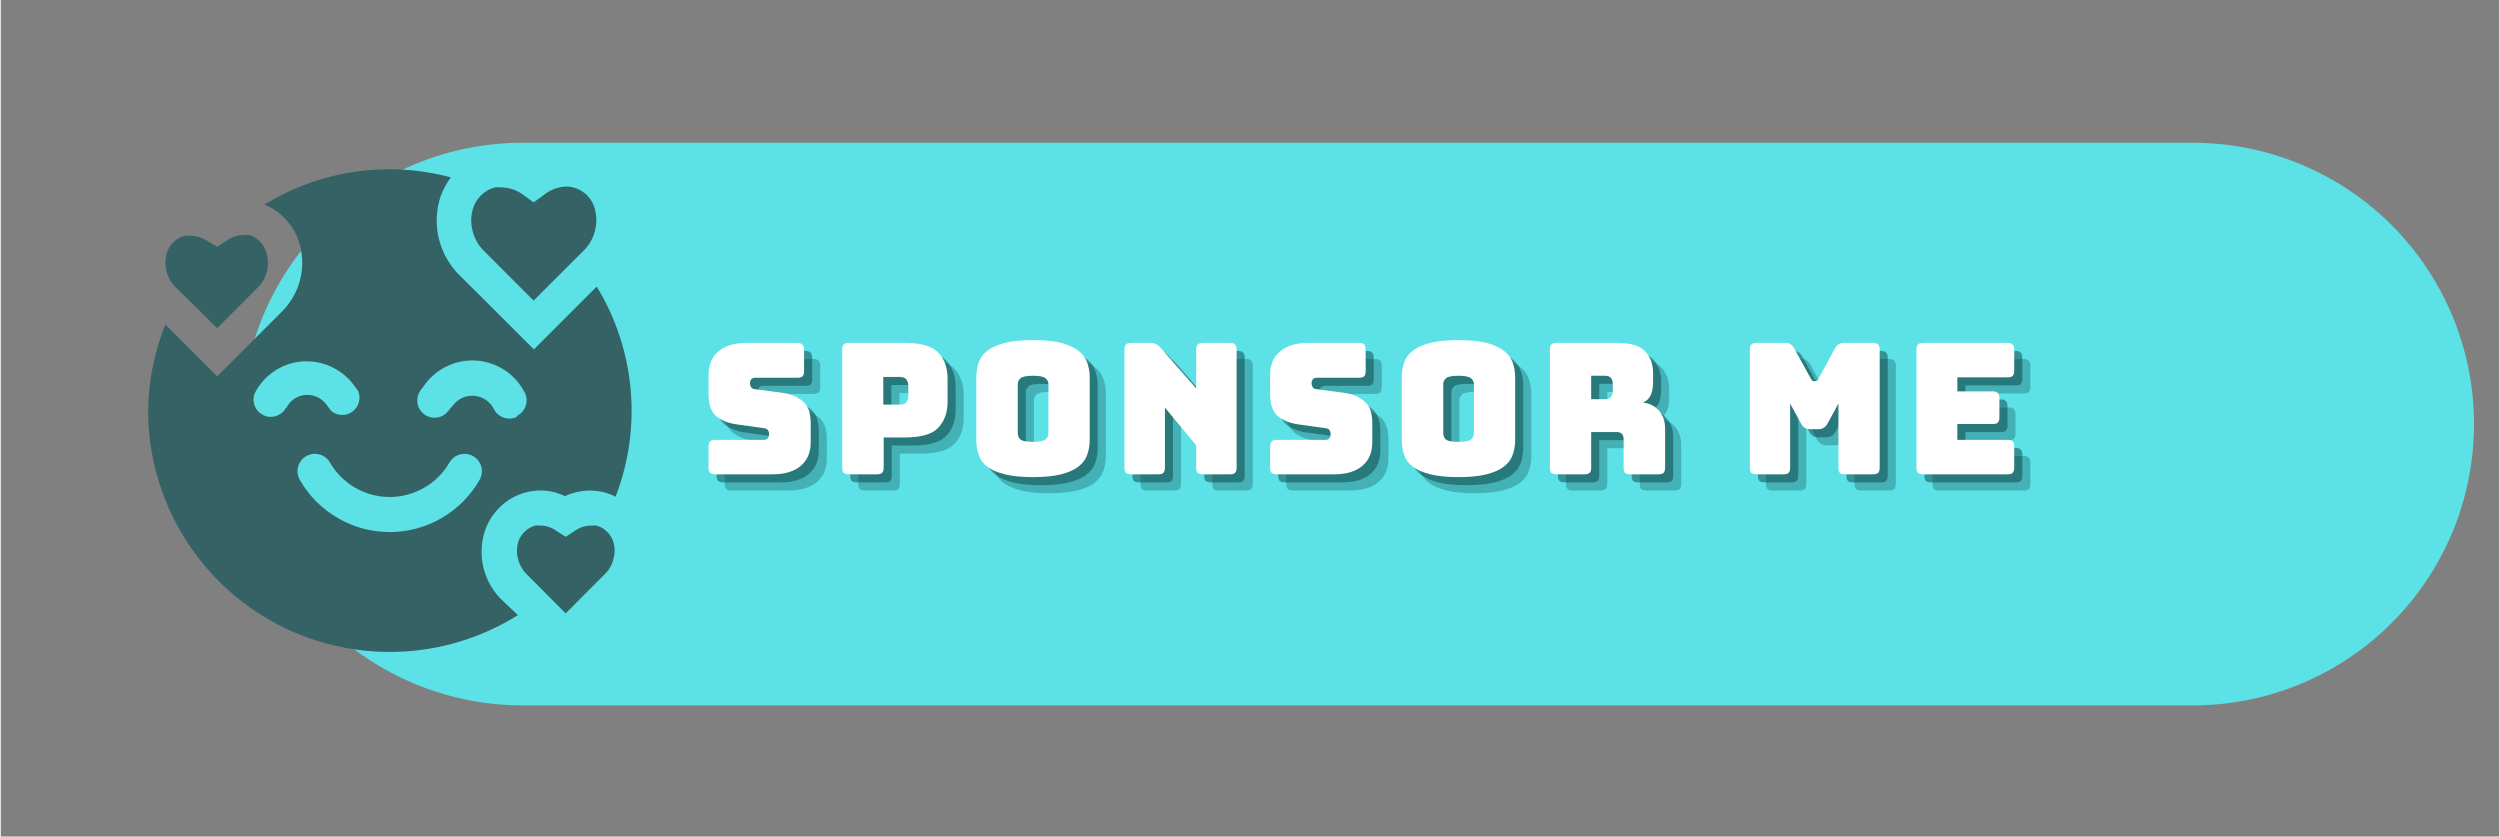 <svg xmlns="http://www.w3.org/2000/svg" xmlns:xlink="http://www.w3.org/1999/xlink" width="260" zoomAndPan="magnify" viewBox="0 0 194.88 65.25" height="87" preserveAspectRatio="xMidYMid meet" version="1.0"><rect x="0" y="0" width="194.88" height="65.25" fill="#808080" stroke="none"/><defs><g/><clipPath id="ff5bf8a8de"><path d="M 18.773 11.133 L 192.914 11.133 L 192.914 55.023 L 18.773 55.023 Z M 18.773 11.133 " clip-rule="nonzero"/></clipPath><clipPath id="f988dc5814"><path d="M 40.719 11.133 L 170.969 11.133 C 176.789 11.133 182.371 13.441 186.488 17.559 C 190.602 21.676 192.914 27.258 192.914 33.078 C 192.914 38.898 190.602 44.48 186.488 48.594 C 182.371 52.711 176.789 55.023 170.969 55.023 L 40.719 55.023 C 34.898 55.023 29.316 52.711 25.199 48.594 C 21.086 44.48 18.773 38.898 18.773 33.078 C 18.773 27.258 21.086 21.676 25.199 17.559 C 29.316 13.441 34.898 11.133 40.719 11.133 Z M 40.719 11.133 " clip-rule="nonzero"/></clipPath><clipPath id="7f5684fac7"><path d="M 11.09 13 L 50 13 L 50 51 L 11.09 51 Z M 11.09 13 " clip-rule="nonzero"/></clipPath></defs><g clip-path="url(#ff5bf8a8de)"><g clip-path="url(#f988dc5814)"><path fill="#5ce1e6" d="M 18.773 11.133 L 192.914 11.133 L 192.914 55.023 L 18.773 55.023 Z M 18.773 11.133 " fill-opacity="1" fill-rule="nonzero"/></g></g><g fill="#0d4244" fill-opacity="0.302"><g transform="translate(55.745, 38.254)"><g><path d="M 5.734 0 L 1.234 0 C 1.055 0 0.926 -0.035 0.844 -0.109 C 0.758 -0.191 0.719 -0.328 0.719 -0.516 L 0.719 -2.172 C 0.719 -2.359 0.758 -2.488 0.844 -2.562 C 0.926 -2.645 1.055 -2.688 1.234 -2.688 L 5.062 -2.688 C 5.188 -2.688 5.281 -2.727 5.344 -2.812 C 5.406 -2.895 5.438 -2.992 5.438 -3.109 C 5.438 -3.266 5.406 -3.379 5.344 -3.453 C 5.281 -3.535 5.188 -3.582 5.062 -3.594 L 2.938 -3.891 C 2.27 -3.984 1.734 -4.195 1.328 -4.531 C 0.922 -4.875 0.719 -5.445 0.719 -6.25 L 0.719 -7.75 C 0.719 -8.551 0.977 -9.164 1.5 -9.594 C 2.031 -10.031 2.754 -10.25 3.672 -10.25 L 7.656 -10.25 C 7.832 -10.25 7.961 -10.207 8.047 -10.125 C 8.129 -10.039 8.172 -9.91 8.172 -9.734 L 8.172 -8.047 C 8.172 -7.859 8.129 -7.723 8.047 -7.641 C 7.961 -7.566 7.832 -7.531 7.656 -7.531 L 4.344 -7.531 C 4.219 -7.531 4.117 -7.488 4.047 -7.406 C 3.984 -7.32 3.953 -7.223 3.953 -7.109 C 3.953 -6.984 3.984 -6.875 4.047 -6.781 C 4.117 -6.695 4.219 -6.648 4.344 -6.641 L 6.469 -6.359 C 7.125 -6.266 7.656 -6.047 8.062 -5.703 C 8.477 -5.367 8.688 -4.801 8.688 -4 L 8.688 -2.5 C 8.688 -1.695 8.422 -1.078 7.891 -0.641 C 7.367 -0.211 6.648 0 5.734 0 Z M 5.734 0 "/></g></g></g><g fill="#0d4244" fill-opacity="0.302"><g transform="translate(65.906, 38.254)"><g><path d="M 3.703 0 L 1.5 0 C 1.312 0 1.176 -0.035 1.094 -0.109 C 1.02 -0.191 0.984 -0.328 0.984 -0.516 L 0.984 -9.734 C 0.984 -9.91 1.02 -10.039 1.094 -10.125 C 1.176 -10.207 1.312 -10.25 1.5 -10.25 L 5.844 -10.25 C 7.133 -10.25 8.016 -9.992 8.484 -9.484 C 8.961 -8.973 9.203 -8.301 9.203 -7.469 L 9.203 -5.656 C 9.203 -4.82 8.961 -4.148 8.484 -3.641 C 8.016 -3.129 7.133 -2.875 5.844 -2.875 L 4.219 -2.875 L 4.219 -0.516 C 4.219 -0.328 4.176 -0.191 4.094 -0.109 C 4.008 -0.035 3.879 0 3.703 0 Z M 4.188 -7.594 L 4.188 -5.438 L 5.469 -5.438 C 5.738 -5.438 5.914 -5.504 6 -5.641 C 6.094 -5.785 6.141 -5.953 6.141 -6.141 L 6.141 -6.891 C 6.141 -7.066 6.094 -7.227 6 -7.375 C 5.914 -7.52 5.738 -7.594 5.469 -7.594 Z M 4.188 -7.594 "/></g></g></g><g fill="#0d4244" fill-opacity="0.302"><g transform="translate(76.522, 38.254)"><g><path d="M 9.672 -2.688 C 9.672 -2.25 9.602 -1.852 9.469 -1.5 C 9.344 -1.145 9.113 -0.844 8.781 -0.594 C 8.457 -0.344 8.008 -0.145 7.438 0 C 6.863 0.145 6.133 0.219 5.25 0.219 C 4.363 0.219 3.629 0.145 3.047 0 C 2.473 -0.145 2.02 -0.344 1.688 -0.594 C 1.363 -0.844 1.141 -1.145 1.016 -1.5 C 0.891 -1.852 0.828 -2.25 0.828 -2.688 L 0.828 -7.547 C 0.828 -7.984 0.891 -8.379 1.016 -8.734 C 1.141 -9.086 1.363 -9.391 1.688 -9.641 C 2.02 -9.898 2.473 -10.102 3.047 -10.25 C 3.629 -10.395 4.363 -10.469 5.25 -10.469 C 6.133 -10.469 6.863 -10.395 7.438 -10.25 C 8.008 -10.102 8.457 -9.898 8.781 -9.641 C 9.113 -9.391 9.344 -9.086 9.469 -8.734 C 9.602 -8.379 9.672 -7.984 9.672 -7.547 Z M 4.062 -3.203 C 4.062 -3.016 4.129 -2.852 4.266 -2.719 C 4.41 -2.594 4.738 -2.531 5.25 -2.531 C 5.758 -2.531 6.086 -2.594 6.234 -2.719 C 6.379 -2.852 6.453 -3.016 6.453 -3.203 L 6.453 -7.031 C 6.453 -7.207 6.379 -7.359 6.234 -7.484 C 6.086 -7.617 5.758 -7.688 5.25 -7.688 C 4.738 -7.688 4.41 -7.617 4.266 -7.484 C 4.129 -7.359 4.062 -7.207 4.062 -7.031 Z M 4.062 -3.203 "/></g></g></g><g fill="#0d4244" fill-opacity="0.302"><g transform="translate(87.921, 38.254)"><g><path d="M 3.625 0 L 1.5 0 C 1.312 0 1.176 -0.035 1.094 -0.109 C 1.02 -0.191 0.984 -0.328 0.984 -0.516 L 0.984 -9.734 C 0.984 -9.91 1.02 -10.039 1.094 -10.125 C 1.176 -10.207 1.312 -10.25 1.5 -10.25 L 2.969 -10.25 C 3.156 -10.25 3.312 -10.219 3.438 -10.156 C 3.562 -10.102 3.688 -10.004 3.812 -9.859 L 6.578 -6.703 L 6.578 -9.734 C 6.578 -9.91 6.613 -10.039 6.688 -10.125 C 6.77 -10.207 6.906 -10.25 7.094 -10.25 L 9.219 -10.25 C 9.406 -10.25 9.535 -10.207 9.609 -10.125 C 9.691 -10.039 9.734 -9.91 9.734 -9.734 L 9.734 -0.516 C 9.734 -0.328 9.691 -0.191 9.609 -0.109 C 9.535 -0.035 9.406 0 9.219 0 L 7.094 0 C 6.906 0 6.77 -0.035 6.688 -0.109 C 6.613 -0.191 6.578 -0.328 6.578 -0.516 L 6.578 -2.266 L 4.141 -5.203 L 4.141 -0.516 C 4.141 -0.328 4.098 -0.191 4.016 -0.109 C 3.941 -0.035 3.812 0 3.625 0 Z M 3.625 0 "/></g></g></g><g fill="#0d4244" fill-opacity="0.302"><g transform="translate(99.548, 38.254)"><g><path d="M 5.734 0 L 1.234 0 C 1.055 0 0.926 -0.035 0.844 -0.109 C 0.758 -0.191 0.719 -0.328 0.719 -0.516 L 0.719 -2.172 C 0.719 -2.359 0.758 -2.488 0.844 -2.562 C 0.926 -2.645 1.055 -2.688 1.234 -2.688 L 5.062 -2.688 C 5.188 -2.688 5.281 -2.727 5.344 -2.812 C 5.406 -2.895 5.438 -2.992 5.438 -3.109 C 5.438 -3.266 5.406 -3.379 5.344 -3.453 C 5.281 -3.535 5.188 -3.582 5.062 -3.594 L 2.938 -3.891 C 2.27 -3.984 1.734 -4.195 1.328 -4.531 C 0.922 -4.875 0.719 -5.445 0.719 -6.25 L 0.719 -7.75 C 0.719 -8.551 0.977 -9.164 1.5 -9.594 C 2.031 -10.031 2.754 -10.25 3.672 -10.25 L 7.656 -10.25 C 7.832 -10.25 7.961 -10.207 8.047 -10.125 C 8.129 -10.039 8.172 -9.91 8.172 -9.734 L 8.172 -8.047 C 8.172 -7.859 8.129 -7.723 8.047 -7.641 C 7.961 -7.566 7.832 -7.531 7.656 -7.531 L 4.344 -7.531 C 4.219 -7.531 4.117 -7.488 4.047 -7.406 C 3.984 -7.32 3.953 -7.223 3.953 -7.109 C 3.953 -6.984 3.984 -6.875 4.047 -6.781 C 4.117 -6.695 4.219 -6.648 4.344 -6.641 L 6.469 -6.359 C 7.125 -6.266 7.656 -6.047 8.062 -5.703 C 8.477 -5.367 8.688 -4.801 8.688 -4 L 8.688 -2.5 C 8.688 -1.695 8.422 -1.078 7.891 -0.641 C 7.367 -0.211 6.648 0 5.734 0 Z M 5.734 0 "/></g></g></g><g fill="#0d4244" fill-opacity="0.302"><g transform="translate(109.709, 38.254)"><g><path d="M 9.672 -2.688 C 9.672 -2.25 9.602 -1.852 9.469 -1.5 C 9.344 -1.145 9.113 -0.844 8.781 -0.594 C 8.457 -0.344 8.008 -0.145 7.438 0 C 6.863 0.145 6.133 0.219 5.25 0.219 C 4.363 0.219 3.629 0.145 3.047 0 C 2.473 -0.145 2.02 -0.344 1.688 -0.594 C 1.363 -0.844 1.141 -1.145 1.016 -1.5 C 0.891 -1.852 0.828 -2.25 0.828 -2.688 L 0.828 -7.547 C 0.828 -7.984 0.891 -8.379 1.016 -8.734 C 1.141 -9.086 1.363 -9.391 1.688 -9.641 C 2.02 -9.898 2.473 -10.102 3.047 -10.25 C 3.629 -10.395 4.363 -10.469 5.25 -10.469 C 6.133 -10.469 6.863 -10.395 7.438 -10.25 C 8.008 -10.102 8.457 -9.898 8.781 -9.641 C 9.113 -9.391 9.344 -9.086 9.469 -8.734 C 9.602 -8.379 9.672 -7.984 9.672 -7.547 Z M 4.062 -3.203 C 4.062 -3.016 4.129 -2.852 4.266 -2.719 C 4.41 -2.594 4.738 -2.531 5.25 -2.531 C 5.758 -2.531 6.086 -2.594 6.234 -2.719 C 6.379 -2.852 6.453 -3.016 6.453 -3.203 L 6.453 -7.031 C 6.453 -7.207 6.379 -7.359 6.234 -7.484 C 6.086 -7.617 5.758 -7.688 5.25 -7.688 C 4.738 -7.688 4.41 -7.617 4.266 -7.484 C 4.129 -7.359 4.062 -7.207 4.062 -7.031 Z M 4.062 -3.203 "/></g></g></g><g fill="#0d4244" fill-opacity="0.302"><g transform="translate(121.108, 38.254)"><g><path d="M 4.203 -7.688 L 4.203 -5.859 L 5.266 -5.859 C 5.516 -5.859 5.68 -5.922 5.766 -6.047 C 5.848 -6.18 5.891 -6.344 5.891 -6.531 L 5.891 -7.016 C 5.891 -7.203 5.848 -7.359 5.766 -7.484 C 5.68 -7.617 5.516 -7.688 5.266 -7.688 Z M 3.688 0 L 1.5 0 C 1.312 0 1.176 -0.035 1.094 -0.109 C 1.02 -0.191 0.984 -0.328 0.984 -0.516 L 0.984 -9.734 C 0.984 -9.91 1.02 -10.039 1.094 -10.125 C 1.176 -10.207 1.312 -10.25 1.5 -10.25 L 6.234 -10.25 C 7.297 -10.25 8.023 -10.023 8.422 -9.578 C 8.828 -9.141 9.031 -8.57 9.031 -7.875 L 9.031 -7.219 C 9.031 -6.82 8.973 -6.484 8.859 -6.203 C 8.742 -5.922 8.535 -5.719 8.234 -5.594 C 8.754 -5.539 9.172 -5.332 9.484 -4.969 C 9.805 -4.602 9.969 -4.125 9.969 -3.531 L 9.969 -0.516 C 9.969 -0.328 9.926 -0.191 9.844 -0.109 C 9.758 -0.035 9.629 0 9.453 0 L 7.25 0 C 7.062 0 6.926 -0.035 6.844 -0.109 C 6.77 -0.191 6.734 -0.328 6.734 -0.516 L 6.734 -2.688 C 6.734 -2.895 6.691 -3.047 6.609 -3.141 C 6.523 -3.242 6.383 -3.297 6.188 -3.297 L 4.203 -3.297 L 4.203 -0.516 C 4.203 -0.328 4.16 -0.191 4.078 -0.109 C 3.992 -0.035 3.863 0 3.688 0 Z M 3.688 0 "/></g></g></g><g fill="#0d4244" fill-opacity="0.302"><g transform="translate(132.592, 38.254)"><g/></g></g><g fill="#0d4244" fill-opacity="0.302"><g transform="translate(136.705, 38.254)"><g><path d="M 3.609 0 L 1.5 0 C 1.312 0 1.176 -0.035 1.094 -0.109 C 1.02 -0.191 0.984 -0.328 0.984 -0.516 L 0.984 -9.734 C 0.984 -9.91 1.02 -10.039 1.094 -10.125 C 1.176 -10.207 1.312 -10.25 1.5 -10.25 L 3.781 -10.25 C 3.938 -10.25 4.062 -10.211 4.156 -10.141 C 4.258 -10.078 4.352 -9.973 4.438 -9.828 L 5.719 -7.5 C 5.77 -7.414 5.812 -7.352 5.844 -7.312 C 5.875 -7.281 5.922 -7.266 5.984 -7.266 L 6.109 -7.266 C 6.16 -7.266 6.203 -7.281 6.234 -7.312 C 6.273 -7.352 6.316 -7.414 6.359 -7.5 L 7.625 -9.828 C 7.707 -9.973 7.801 -10.078 7.906 -10.141 C 8.008 -10.211 8.133 -10.25 8.281 -10.25 L 10.594 -10.25 C 10.77 -10.25 10.898 -10.207 10.984 -10.125 C 11.066 -10.039 11.109 -9.91 11.109 -9.734 L 11.109 -0.516 C 11.109 -0.328 11.066 -0.191 10.984 -0.109 C 10.898 -0.035 10.77 0 10.594 0 L 8.391 0 C 8.211 0 8.082 -0.035 8 -0.109 C 7.926 -0.191 7.891 -0.328 7.891 -0.516 L 7.891 -5.516 L 7.047 -3.969 C 6.961 -3.812 6.859 -3.695 6.734 -3.625 C 6.617 -3.551 6.473 -3.516 6.297 -3.516 L 5.719 -3.516 C 5.539 -3.516 5.391 -3.551 5.266 -3.625 C 5.148 -3.695 5.051 -3.812 4.969 -3.969 L 4.125 -5.516 L 4.125 -0.516 C 4.125 -0.328 4.082 -0.191 4 -0.109 C 3.926 -0.035 3.797 0 3.609 0 Z M 3.609 0 "/></g></g></g><g fill="#0d4244" fill-opacity="0.302"><g transform="translate(149.698, 38.254)"><g><path d="M 8.094 0 L 1.5 0 C 1.312 0 1.176 -0.035 1.094 -0.109 C 1.02 -0.191 0.984 -0.328 0.984 -0.516 L 0.984 -9.734 C 0.984 -9.91 1.02 -10.039 1.094 -10.125 C 1.176 -10.207 1.312 -10.25 1.5 -10.25 L 8.094 -10.25 C 8.281 -10.25 8.41 -10.207 8.484 -10.125 C 8.566 -10.039 8.609 -9.91 8.609 -9.734 L 8.609 -8.078 C 8.609 -7.891 8.566 -7.754 8.484 -7.672 C 8.41 -7.598 8.281 -7.562 8.094 -7.562 L 4.172 -7.562 L 4.172 -6.469 L 6.953 -6.469 C 7.129 -6.469 7.254 -6.426 7.328 -6.344 C 7.41 -6.258 7.453 -6.129 7.453 -5.953 L 7.453 -4.422 C 7.453 -4.242 7.41 -4.113 7.328 -4.031 C 7.254 -3.957 7.129 -3.922 6.953 -3.922 L 4.172 -3.922 L 4.172 -2.688 L 8.094 -2.688 C 8.281 -2.688 8.41 -2.645 8.484 -2.562 C 8.566 -2.488 8.609 -2.359 8.609 -2.172 L 8.609 -0.516 C 8.609 -0.328 8.566 -0.191 8.484 -0.109 C 8.41 -0.035 8.281 0 8.094 0 Z M 8.094 0 "/></g></g></g><g fill="#0d4244" fill-opacity="0.502"><g transform="translate(55.116, 37.625)"><g><path d="M 5.734 0 L 1.234 0 C 1.055 0 0.926 -0.035 0.844 -0.109 C 0.758 -0.191 0.719 -0.328 0.719 -0.516 L 0.719 -2.172 C 0.719 -2.359 0.758 -2.488 0.844 -2.562 C 0.926 -2.645 1.055 -2.688 1.234 -2.688 L 5.062 -2.688 C 5.188 -2.688 5.281 -2.727 5.344 -2.812 C 5.406 -2.895 5.438 -2.992 5.438 -3.109 C 5.438 -3.266 5.406 -3.379 5.344 -3.453 C 5.281 -3.535 5.188 -3.582 5.062 -3.594 L 2.938 -3.891 C 2.27 -3.984 1.734 -4.195 1.328 -4.531 C 0.922 -4.875 0.719 -5.445 0.719 -6.25 L 0.719 -7.75 C 0.719 -8.551 0.977 -9.164 1.5 -9.594 C 2.031 -10.031 2.754 -10.25 3.672 -10.25 L 7.656 -10.25 C 7.832 -10.25 7.961 -10.207 8.047 -10.125 C 8.129 -10.039 8.172 -9.91 8.172 -9.734 L 8.172 -8.047 C 8.172 -7.859 8.129 -7.723 8.047 -7.641 C 7.961 -7.566 7.832 -7.531 7.656 -7.531 L 4.344 -7.531 C 4.219 -7.531 4.117 -7.488 4.047 -7.406 C 3.984 -7.32 3.953 -7.223 3.953 -7.109 C 3.953 -6.984 3.984 -6.875 4.047 -6.781 C 4.117 -6.695 4.219 -6.648 4.344 -6.641 L 6.469 -6.359 C 7.125 -6.266 7.656 -6.047 8.062 -5.703 C 8.477 -5.367 8.688 -4.801 8.688 -4 L 8.688 -2.5 C 8.688 -1.695 8.422 -1.078 7.891 -0.641 C 7.367 -0.211 6.648 0 5.734 0 Z M 5.734 0 "/></g></g></g><g fill="#0d4244" fill-opacity="0.502"><g transform="translate(65.277, 37.625)"><g><path d="M 3.703 0 L 1.5 0 C 1.312 0 1.176 -0.035 1.094 -0.109 C 1.02 -0.191 0.984 -0.328 0.984 -0.516 L 0.984 -9.734 C 0.984 -9.91 1.02 -10.039 1.094 -10.125 C 1.176 -10.207 1.312 -10.25 1.5 -10.25 L 5.844 -10.25 C 7.133 -10.25 8.016 -9.992 8.484 -9.484 C 8.961 -8.973 9.203 -8.301 9.203 -7.469 L 9.203 -5.656 C 9.203 -4.82 8.961 -4.148 8.484 -3.641 C 8.016 -3.129 7.133 -2.875 5.844 -2.875 L 4.219 -2.875 L 4.219 -0.516 C 4.219 -0.328 4.176 -0.191 4.094 -0.109 C 4.008 -0.035 3.879 0 3.703 0 Z M 4.188 -7.594 L 4.188 -5.438 L 5.469 -5.438 C 5.738 -5.438 5.914 -5.504 6 -5.641 C 6.094 -5.785 6.141 -5.953 6.141 -6.141 L 6.141 -6.891 C 6.141 -7.066 6.094 -7.227 6 -7.375 C 5.914 -7.52 5.738 -7.594 5.469 -7.594 Z M 4.188 -7.594 "/></g></g></g><g fill="#0d4244" fill-opacity="0.502"><g transform="translate(75.893, 37.625)"><g><path d="M 9.672 -2.688 C 9.672 -2.25 9.602 -1.852 9.469 -1.5 C 9.344 -1.145 9.113 -0.844 8.781 -0.594 C 8.457 -0.344 8.008 -0.145 7.438 0 C 6.863 0.145 6.133 0.219 5.25 0.219 C 4.363 0.219 3.629 0.145 3.047 0 C 2.473 -0.145 2.02 -0.344 1.688 -0.594 C 1.363 -0.844 1.141 -1.145 1.016 -1.5 C 0.891 -1.852 0.828 -2.25 0.828 -2.688 L 0.828 -7.547 C 0.828 -7.984 0.891 -8.379 1.016 -8.734 C 1.141 -9.086 1.363 -9.391 1.688 -9.641 C 2.02 -9.898 2.473 -10.102 3.047 -10.25 C 3.629 -10.395 4.363 -10.469 5.25 -10.469 C 6.133 -10.469 6.863 -10.395 7.438 -10.25 C 8.008 -10.102 8.457 -9.898 8.781 -9.641 C 9.113 -9.391 9.344 -9.086 9.469 -8.734 C 9.602 -8.379 9.672 -7.984 9.672 -7.547 Z M 4.062 -3.203 C 4.062 -3.016 4.129 -2.852 4.266 -2.719 C 4.41 -2.594 4.738 -2.531 5.25 -2.531 C 5.758 -2.531 6.086 -2.594 6.234 -2.719 C 6.379 -2.852 6.453 -3.016 6.453 -3.203 L 6.453 -7.031 C 6.453 -7.207 6.379 -7.359 6.234 -7.484 C 6.086 -7.617 5.758 -7.688 5.25 -7.688 C 4.738 -7.688 4.41 -7.617 4.266 -7.484 C 4.129 -7.359 4.062 -7.207 4.062 -7.031 Z M 4.062 -3.203 "/></g></g></g><g fill="#0d4244" fill-opacity="0.502"><g transform="translate(87.292, 37.625)"><g><path d="M 3.625 0 L 1.5 0 C 1.312 0 1.176 -0.035 1.094 -0.109 C 1.02 -0.191 0.984 -0.328 0.984 -0.516 L 0.984 -9.734 C 0.984 -9.91 1.02 -10.039 1.094 -10.125 C 1.176 -10.207 1.312 -10.25 1.5 -10.25 L 2.969 -10.25 C 3.156 -10.25 3.312 -10.219 3.438 -10.156 C 3.562 -10.102 3.688 -10.004 3.812 -9.859 L 6.578 -6.703 L 6.578 -9.734 C 6.578 -9.91 6.613 -10.039 6.688 -10.125 C 6.77 -10.207 6.906 -10.25 7.094 -10.25 L 9.219 -10.25 C 9.406 -10.25 9.535 -10.207 9.609 -10.125 C 9.691 -10.039 9.734 -9.91 9.734 -9.734 L 9.734 -0.516 C 9.734 -0.328 9.691 -0.191 9.609 -0.109 C 9.535 -0.035 9.406 0 9.219 0 L 7.094 0 C 6.906 0 6.77 -0.035 6.688 -0.109 C 6.613 -0.191 6.578 -0.328 6.578 -0.516 L 6.578 -2.266 L 4.141 -5.203 L 4.141 -0.516 C 4.141 -0.328 4.098 -0.191 4.016 -0.109 C 3.941 -0.035 3.812 0 3.625 0 Z M 3.625 0 "/></g></g></g><g fill="#0d4244" fill-opacity="0.502"><g transform="translate(98.919, 37.625)"><g><path d="M 5.734 0 L 1.234 0 C 1.055 0 0.926 -0.035 0.844 -0.109 C 0.758 -0.191 0.719 -0.328 0.719 -0.516 L 0.719 -2.172 C 0.719 -2.359 0.758 -2.488 0.844 -2.562 C 0.926 -2.645 1.055 -2.688 1.234 -2.688 L 5.062 -2.688 C 5.188 -2.688 5.281 -2.727 5.344 -2.812 C 5.406 -2.895 5.438 -2.992 5.438 -3.109 C 5.438 -3.266 5.406 -3.379 5.344 -3.453 C 5.281 -3.535 5.188 -3.582 5.062 -3.594 L 2.938 -3.891 C 2.27 -3.984 1.734 -4.195 1.328 -4.531 C 0.922 -4.875 0.719 -5.445 0.719 -6.25 L 0.719 -7.75 C 0.719 -8.551 0.977 -9.164 1.5 -9.594 C 2.031 -10.031 2.754 -10.25 3.672 -10.25 L 7.656 -10.25 C 7.832 -10.25 7.961 -10.207 8.047 -10.125 C 8.129 -10.039 8.172 -9.91 8.172 -9.734 L 8.172 -8.047 C 8.172 -7.859 8.129 -7.723 8.047 -7.641 C 7.961 -7.566 7.832 -7.531 7.656 -7.531 L 4.344 -7.531 C 4.219 -7.531 4.117 -7.488 4.047 -7.406 C 3.984 -7.32 3.953 -7.223 3.953 -7.109 C 3.953 -6.984 3.984 -6.875 4.047 -6.781 C 4.117 -6.695 4.219 -6.648 4.344 -6.641 L 6.469 -6.359 C 7.125 -6.266 7.656 -6.047 8.062 -5.703 C 8.477 -5.367 8.688 -4.801 8.688 -4 L 8.688 -2.5 C 8.688 -1.695 8.422 -1.078 7.891 -0.641 C 7.367 -0.211 6.648 0 5.734 0 Z M 5.734 0 "/></g></g></g><g fill="#0d4244" fill-opacity="0.502"><g transform="translate(109.08, 37.625)"><g><path d="M 9.672 -2.688 C 9.672 -2.25 9.602 -1.852 9.469 -1.5 C 9.344 -1.145 9.113 -0.844 8.781 -0.594 C 8.457 -0.344 8.008 -0.145 7.438 0 C 6.863 0.145 6.133 0.219 5.25 0.219 C 4.363 0.219 3.629 0.145 3.047 0 C 2.473 -0.145 2.02 -0.344 1.688 -0.594 C 1.363 -0.844 1.141 -1.145 1.016 -1.5 C 0.891 -1.852 0.828 -2.25 0.828 -2.688 L 0.828 -7.547 C 0.828 -7.984 0.891 -8.379 1.016 -8.734 C 1.141 -9.086 1.363 -9.391 1.688 -9.641 C 2.02 -9.898 2.473 -10.102 3.047 -10.25 C 3.629 -10.395 4.363 -10.469 5.25 -10.469 C 6.133 -10.469 6.863 -10.395 7.438 -10.25 C 8.008 -10.102 8.457 -9.898 8.781 -9.641 C 9.113 -9.391 9.344 -9.086 9.469 -8.734 C 9.602 -8.379 9.672 -7.984 9.672 -7.547 Z M 4.062 -3.203 C 4.062 -3.016 4.129 -2.852 4.266 -2.719 C 4.41 -2.594 4.738 -2.531 5.25 -2.531 C 5.758 -2.531 6.086 -2.594 6.234 -2.719 C 6.379 -2.852 6.453 -3.016 6.453 -3.203 L 6.453 -7.031 C 6.453 -7.207 6.379 -7.359 6.234 -7.484 C 6.086 -7.617 5.758 -7.688 5.25 -7.688 C 4.738 -7.688 4.41 -7.617 4.266 -7.484 C 4.129 -7.359 4.062 -7.207 4.062 -7.031 Z M 4.062 -3.203 "/></g></g></g><g fill="#0d4244" fill-opacity="0.502"><g transform="translate(120.479, 37.625)"><g><path d="M 4.203 -7.688 L 4.203 -5.859 L 5.266 -5.859 C 5.516 -5.859 5.68 -5.922 5.766 -6.047 C 5.848 -6.18 5.891 -6.344 5.891 -6.531 L 5.891 -7.016 C 5.891 -7.203 5.848 -7.359 5.766 -7.484 C 5.68 -7.617 5.516 -7.688 5.266 -7.688 Z M 3.688 0 L 1.5 0 C 1.312 0 1.176 -0.035 1.094 -0.109 C 1.02 -0.191 0.984 -0.328 0.984 -0.516 L 0.984 -9.734 C 0.984 -9.91 1.02 -10.039 1.094 -10.125 C 1.176 -10.207 1.312 -10.25 1.5 -10.25 L 6.234 -10.25 C 7.297 -10.25 8.023 -10.023 8.422 -9.578 C 8.828 -9.141 9.031 -8.57 9.031 -7.875 L 9.031 -7.219 C 9.031 -6.82 8.973 -6.484 8.859 -6.203 C 8.742 -5.922 8.535 -5.719 8.234 -5.594 C 8.754 -5.539 9.172 -5.332 9.484 -4.969 C 9.805 -4.602 9.969 -4.125 9.969 -3.531 L 9.969 -0.516 C 9.969 -0.328 9.926 -0.191 9.844 -0.109 C 9.758 -0.035 9.629 0 9.453 0 L 7.25 0 C 7.062 0 6.926 -0.035 6.844 -0.109 C 6.77 -0.191 6.734 -0.328 6.734 -0.516 L 6.734 -2.688 C 6.734 -2.895 6.691 -3.047 6.609 -3.141 C 6.523 -3.242 6.383 -3.297 6.188 -3.297 L 4.203 -3.297 L 4.203 -0.516 C 4.203 -0.328 4.16 -0.191 4.078 -0.109 C 3.992 -0.035 3.863 0 3.688 0 Z M 3.688 0 "/></g></g></g><g fill="#0d4244" fill-opacity="0.502"><g transform="translate(131.963, 37.625)"><g/></g></g><g fill="#0d4244" fill-opacity="0.502"><g transform="translate(136.076, 37.625)"><g><path d="M 3.609 0 L 1.5 0 C 1.312 0 1.176 -0.035 1.094 -0.109 C 1.02 -0.191 0.984 -0.328 0.984 -0.516 L 0.984 -9.734 C 0.984 -9.91 1.02 -10.039 1.094 -10.125 C 1.176 -10.207 1.312 -10.25 1.5 -10.25 L 3.781 -10.25 C 3.938 -10.25 4.062 -10.211 4.156 -10.141 C 4.258 -10.078 4.352 -9.973 4.438 -9.828 L 5.719 -7.5 C 5.77 -7.414 5.812 -7.352 5.844 -7.312 C 5.875 -7.281 5.922 -7.266 5.984 -7.266 L 6.109 -7.266 C 6.16 -7.266 6.203 -7.281 6.234 -7.312 C 6.273 -7.352 6.316 -7.414 6.359 -7.5 L 7.625 -9.828 C 7.707 -9.973 7.801 -10.078 7.906 -10.141 C 8.008 -10.211 8.133 -10.25 8.281 -10.25 L 10.594 -10.25 C 10.77 -10.25 10.898 -10.207 10.984 -10.125 C 11.066 -10.039 11.109 -9.91 11.109 -9.734 L 11.109 -0.516 C 11.109 -0.328 11.066 -0.191 10.984 -0.109 C 10.898 -0.035 10.77 0 10.594 0 L 8.391 0 C 8.211 0 8.082 -0.035 8 -0.109 C 7.926 -0.191 7.891 -0.328 7.891 -0.516 L 7.891 -5.516 L 7.047 -3.969 C 6.961 -3.812 6.859 -3.695 6.734 -3.625 C 6.617 -3.551 6.473 -3.516 6.297 -3.516 L 5.719 -3.516 C 5.539 -3.516 5.391 -3.551 5.266 -3.625 C 5.148 -3.695 5.051 -3.812 4.969 -3.969 L 4.125 -5.516 L 4.125 -0.516 C 4.125 -0.328 4.082 -0.191 4 -0.109 C 3.926 -0.035 3.797 0 3.609 0 Z M 3.609 0 "/></g></g></g><g fill="#0d4244" fill-opacity="0.502"><g transform="translate(149.069, 37.625)"><g><path d="M 8.094 0 L 1.5 0 C 1.312 0 1.176 -0.035 1.094 -0.109 C 1.02 -0.191 0.984 -0.328 0.984 -0.516 L 0.984 -9.734 C 0.984 -9.91 1.02 -10.039 1.094 -10.125 C 1.176 -10.207 1.312 -10.25 1.5 -10.25 L 8.094 -10.25 C 8.281 -10.25 8.41 -10.207 8.484 -10.125 C 8.566 -10.039 8.609 -9.91 8.609 -9.734 L 8.609 -8.078 C 8.609 -7.891 8.566 -7.754 8.484 -7.672 C 8.41 -7.598 8.281 -7.562 8.094 -7.562 L 4.172 -7.562 L 4.172 -6.469 L 6.953 -6.469 C 7.129 -6.469 7.254 -6.426 7.328 -6.344 C 7.41 -6.258 7.453 -6.129 7.453 -5.953 L 7.453 -4.422 C 7.453 -4.242 7.41 -4.113 7.328 -4.031 C 7.254 -3.957 7.129 -3.922 6.953 -3.922 L 4.172 -3.922 L 4.172 -2.688 L 8.094 -2.688 C 8.281 -2.688 8.41 -2.645 8.484 -2.562 C 8.566 -2.488 8.609 -2.359 8.609 -2.172 L 8.609 -0.516 C 8.609 -0.328 8.566 -0.191 8.484 -0.109 C 8.41 -0.035 8.281 0 8.094 0 Z M 8.094 0 "/></g></g></g><g fill="#ffffff" fill-opacity="1"><g transform="translate(54.487, 36.996)"><g><path d="M 5.734 0 L 1.234 0 C 1.055 0 0.926 -0.035 0.844 -0.109 C 0.758 -0.191 0.719 -0.328 0.719 -0.516 L 0.719 -2.172 C 0.719 -2.359 0.758 -2.488 0.844 -2.562 C 0.926 -2.645 1.055 -2.688 1.234 -2.688 L 5.062 -2.688 C 5.188 -2.688 5.281 -2.727 5.344 -2.812 C 5.406 -2.895 5.438 -2.992 5.438 -3.109 C 5.438 -3.266 5.406 -3.379 5.344 -3.453 C 5.281 -3.535 5.188 -3.582 5.062 -3.594 L 2.938 -3.891 C 2.27 -3.984 1.734 -4.195 1.328 -4.531 C 0.922 -4.875 0.719 -5.445 0.719 -6.25 L 0.719 -7.75 C 0.719 -8.551 0.977 -9.164 1.5 -9.594 C 2.031 -10.031 2.754 -10.25 3.672 -10.25 L 7.656 -10.25 C 7.832 -10.25 7.961 -10.207 8.047 -10.125 C 8.129 -10.039 8.172 -9.91 8.172 -9.734 L 8.172 -8.047 C 8.172 -7.859 8.129 -7.723 8.047 -7.641 C 7.961 -7.566 7.832 -7.531 7.656 -7.531 L 4.344 -7.531 C 4.219 -7.531 4.117 -7.488 4.047 -7.406 C 3.984 -7.32 3.953 -7.223 3.953 -7.109 C 3.953 -6.984 3.984 -6.875 4.047 -6.781 C 4.117 -6.695 4.219 -6.648 4.344 -6.641 L 6.469 -6.359 C 7.125 -6.266 7.656 -6.047 8.062 -5.703 C 8.477 -5.367 8.688 -4.801 8.688 -4 L 8.688 -2.5 C 8.688 -1.695 8.422 -1.078 7.891 -0.641 C 7.367 -0.211 6.648 0 5.734 0 Z M 5.734 0 "/></g></g></g><g fill="#ffffff" fill-opacity="1"><g transform="translate(64.648, 36.996)"><g><path d="M 3.703 0 L 1.5 0 C 1.312 0 1.176 -0.035 1.094 -0.109 C 1.02 -0.191 0.984 -0.328 0.984 -0.516 L 0.984 -9.734 C 0.984 -9.91 1.02 -10.039 1.094 -10.125 C 1.176 -10.207 1.312 -10.25 1.5 -10.25 L 5.844 -10.25 C 7.133 -10.25 8.016 -9.992 8.484 -9.484 C 8.961 -8.973 9.203 -8.301 9.203 -7.469 L 9.203 -5.656 C 9.203 -4.82 8.961 -4.148 8.484 -3.641 C 8.016 -3.129 7.133 -2.875 5.844 -2.875 L 4.219 -2.875 L 4.219 -0.516 C 4.219 -0.328 4.176 -0.191 4.094 -0.109 C 4.008 -0.035 3.879 0 3.703 0 Z M 4.188 -7.594 L 4.188 -5.438 L 5.469 -5.438 C 5.738 -5.438 5.914 -5.504 6 -5.641 C 6.094 -5.785 6.141 -5.953 6.141 -6.141 L 6.141 -6.891 C 6.141 -7.066 6.094 -7.227 6 -7.375 C 5.914 -7.52 5.738 -7.594 5.469 -7.594 Z M 4.188 -7.594 "/></g></g></g><g fill="#ffffff" fill-opacity="1"><g transform="translate(75.264, 36.996)"><g><path d="M 9.672 -2.688 C 9.672 -2.25 9.602 -1.852 9.469 -1.5 C 9.344 -1.145 9.113 -0.844 8.781 -0.594 C 8.457 -0.344 8.008 -0.145 7.438 0 C 6.863 0.145 6.133 0.219 5.25 0.219 C 4.363 0.219 3.629 0.145 3.047 0 C 2.473 -0.145 2.02 -0.344 1.688 -0.594 C 1.363 -0.844 1.141 -1.145 1.016 -1.5 C 0.891 -1.852 0.828 -2.25 0.828 -2.688 L 0.828 -7.547 C 0.828 -7.984 0.891 -8.379 1.016 -8.734 C 1.141 -9.086 1.363 -9.391 1.688 -9.641 C 2.02 -9.898 2.473 -10.102 3.047 -10.25 C 3.629 -10.395 4.363 -10.469 5.25 -10.469 C 6.133 -10.469 6.863 -10.395 7.438 -10.25 C 8.008 -10.102 8.457 -9.898 8.781 -9.641 C 9.113 -9.391 9.344 -9.086 9.469 -8.734 C 9.602 -8.379 9.672 -7.984 9.672 -7.547 Z M 4.062 -3.203 C 4.062 -3.016 4.129 -2.852 4.266 -2.719 C 4.41 -2.594 4.738 -2.531 5.25 -2.531 C 5.758 -2.531 6.086 -2.594 6.234 -2.719 C 6.379 -2.852 6.453 -3.016 6.453 -3.203 L 6.453 -7.031 C 6.453 -7.207 6.379 -7.359 6.234 -7.484 C 6.086 -7.617 5.758 -7.688 5.25 -7.688 C 4.738 -7.688 4.41 -7.617 4.266 -7.484 C 4.129 -7.359 4.062 -7.207 4.062 -7.031 Z M 4.062 -3.203 "/></g></g></g><g fill="#ffffff" fill-opacity="1"><g transform="translate(86.663, 36.996)"><g><path d="M 3.625 0 L 1.5 0 C 1.312 0 1.176 -0.035 1.094 -0.109 C 1.02 -0.191 0.984 -0.328 0.984 -0.516 L 0.984 -9.734 C 0.984 -9.91 1.02 -10.039 1.094 -10.125 C 1.176 -10.207 1.312 -10.25 1.5 -10.25 L 2.969 -10.25 C 3.156 -10.25 3.312 -10.219 3.438 -10.156 C 3.562 -10.102 3.688 -10.004 3.812 -9.859 L 6.578 -6.703 L 6.578 -9.734 C 6.578 -9.91 6.613 -10.039 6.688 -10.125 C 6.77 -10.207 6.906 -10.25 7.094 -10.25 L 9.219 -10.25 C 9.406 -10.25 9.535 -10.207 9.609 -10.125 C 9.691 -10.039 9.734 -9.91 9.734 -9.734 L 9.734 -0.516 C 9.734 -0.328 9.691 -0.191 9.609 -0.109 C 9.535 -0.035 9.406 0 9.219 0 L 7.094 0 C 6.906 0 6.77 -0.035 6.688 -0.109 C 6.613 -0.191 6.578 -0.328 6.578 -0.516 L 6.578 -2.266 L 4.141 -5.203 L 4.141 -0.516 C 4.141 -0.328 4.098 -0.191 4.016 -0.109 C 3.941 -0.035 3.812 0 3.625 0 Z M 3.625 0 "/></g></g></g><g fill="#ffffff" fill-opacity="1"><g transform="translate(98.29, 36.996)"><g><path d="M 5.734 0 L 1.234 0 C 1.055 0 0.926 -0.035 0.844 -0.109 C 0.758 -0.191 0.719 -0.328 0.719 -0.516 L 0.719 -2.172 C 0.719 -2.359 0.758 -2.488 0.844 -2.562 C 0.926 -2.645 1.055 -2.688 1.234 -2.688 L 5.062 -2.688 C 5.188 -2.688 5.281 -2.727 5.344 -2.812 C 5.406 -2.895 5.438 -2.992 5.438 -3.109 C 5.438 -3.266 5.406 -3.379 5.344 -3.453 C 5.281 -3.535 5.188 -3.582 5.062 -3.594 L 2.938 -3.891 C 2.27 -3.984 1.734 -4.195 1.328 -4.531 C 0.922 -4.875 0.719 -5.445 0.719 -6.25 L 0.719 -7.75 C 0.719 -8.551 0.977 -9.164 1.5 -9.594 C 2.031 -10.031 2.754 -10.25 3.672 -10.25 L 7.656 -10.25 C 7.832 -10.25 7.961 -10.207 8.047 -10.125 C 8.129 -10.039 8.172 -9.91 8.172 -9.734 L 8.172 -8.047 C 8.172 -7.859 8.129 -7.723 8.047 -7.641 C 7.961 -7.566 7.832 -7.531 7.656 -7.531 L 4.344 -7.531 C 4.219 -7.531 4.117 -7.488 4.047 -7.406 C 3.984 -7.32 3.953 -7.223 3.953 -7.109 C 3.953 -6.984 3.984 -6.875 4.047 -6.781 C 4.117 -6.695 4.219 -6.648 4.344 -6.641 L 6.469 -6.359 C 7.125 -6.266 7.656 -6.047 8.062 -5.703 C 8.477 -5.367 8.688 -4.801 8.688 -4 L 8.688 -2.5 C 8.688 -1.695 8.422 -1.078 7.891 -0.641 C 7.367 -0.211 6.648 0 5.734 0 Z M 5.734 0 "/></g></g></g><g fill="#ffffff" fill-opacity="1"><g transform="translate(108.451, 36.996)"><g><path d="M 9.672 -2.688 C 9.672 -2.25 9.602 -1.852 9.469 -1.5 C 9.344 -1.145 9.113 -0.844 8.781 -0.594 C 8.457 -0.344 8.008 -0.145 7.438 0 C 6.863 0.145 6.133 0.219 5.25 0.219 C 4.363 0.219 3.629 0.145 3.047 0 C 2.473 -0.145 2.02 -0.344 1.688 -0.594 C 1.363 -0.844 1.141 -1.145 1.016 -1.5 C 0.891 -1.852 0.828 -2.25 0.828 -2.688 L 0.828 -7.547 C 0.828 -7.984 0.891 -8.379 1.016 -8.734 C 1.141 -9.086 1.363 -9.391 1.688 -9.641 C 2.02 -9.898 2.473 -10.102 3.047 -10.25 C 3.629 -10.395 4.363 -10.469 5.25 -10.469 C 6.133 -10.469 6.863 -10.395 7.438 -10.25 C 8.008 -10.102 8.457 -9.898 8.781 -9.641 C 9.113 -9.391 9.344 -9.086 9.469 -8.734 C 9.602 -8.379 9.672 -7.984 9.672 -7.547 Z M 4.062 -3.203 C 4.062 -3.016 4.129 -2.852 4.266 -2.719 C 4.41 -2.594 4.738 -2.531 5.25 -2.531 C 5.758 -2.531 6.086 -2.594 6.234 -2.719 C 6.379 -2.852 6.453 -3.016 6.453 -3.203 L 6.453 -7.031 C 6.453 -7.207 6.379 -7.359 6.234 -7.484 C 6.086 -7.617 5.758 -7.688 5.25 -7.688 C 4.738 -7.688 4.41 -7.617 4.266 -7.484 C 4.129 -7.359 4.062 -7.207 4.062 -7.031 Z M 4.062 -3.203 "/></g></g></g><g fill="#ffffff" fill-opacity="1"><g transform="translate(119.85, 36.996)"><g><path d="M 4.203 -7.688 L 4.203 -5.859 L 5.266 -5.859 C 5.516 -5.859 5.68 -5.922 5.766 -6.047 C 5.848 -6.18 5.891 -6.344 5.891 -6.531 L 5.891 -7.016 C 5.891 -7.203 5.848 -7.359 5.766 -7.484 C 5.68 -7.617 5.516 -7.688 5.266 -7.688 Z M 3.688 0 L 1.5 0 C 1.312 0 1.176 -0.035 1.094 -0.109 C 1.02 -0.191 0.984 -0.328 0.984 -0.516 L 0.984 -9.734 C 0.984 -9.91 1.02 -10.039 1.094 -10.125 C 1.176 -10.207 1.312 -10.25 1.5 -10.25 L 6.234 -10.25 C 7.297 -10.25 8.023 -10.023 8.422 -9.578 C 8.828 -9.141 9.031 -8.57 9.031 -7.875 L 9.031 -7.219 C 9.031 -6.82 8.973 -6.484 8.859 -6.203 C 8.742 -5.922 8.535 -5.719 8.234 -5.594 C 8.754 -5.539 9.172 -5.332 9.484 -4.969 C 9.805 -4.602 9.969 -4.125 9.969 -3.531 L 9.969 -0.516 C 9.969 -0.328 9.926 -0.191 9.844 -0.109 C 9.758 -0.035 9.629 0 9.453 0 L 7.25 0 C 7.062 0 6.926 -0.035 6.844 -0.109 C 6.77 -0.191 6.734 -0.328 6.734 -0.516 L 6.734 -2.688 C 6.734 -2.895 6.691 -3.047 6.609 -3.141 C 6.523 -3.242 6.383 -3.297 6.188 -3.297 L 4.203 -3.297 L 4.203 -0.516 C 4.203 -0.328 4.16 -0.191 4.078 -0.109 C 3.992 -0.035 3.863 0 3.688 0 Z M 3.688 0 "/></g></g></g><g fill="#ffffff" fill-opacity="1"><g transform="translate(131.334, 36.996)"><g/></g></g><g fill="#ffffff" fill-opacity="1"><g transform="translate(135.447, 36.996)"><g><path d="M 3.609 0 L 1.5 0 C 1.312 0 1.176 -0.035 1.094 -0.109 C 1.02 -0.191 0.984 -0.328 0.984 -0.516 L 0.984 -9.734 C 0.984 -9.91 1.02 -10.039 1.094 -10.125 C 1.176 -10.207 1.312 -10.25 1.5 -10.25 L 3.781 -10.25 C 3.938 -10.25 4.062 -10.211 4.156 -10.141 C 4.258 -10.078 4.352 -9.973 4.438 -9.828 L 5.719 -7.5 C 5.77 -7.414 5.812 -7.352 5.844 -7.312 C 5.875 -7.281 5.922 -7.266 5.984 -7.266 L 6.109 -7.266 C 6.16 -7.266 6.203 -7.281 6.234 -7.312 C 6.273 -7.352 6.316 -7.414 6.359 -7.5 L 7.625 -9.828 C 7.707 -9.973 7.801 -10.078 7.906 -10.141 C 8.008 -10.211 8.133 -10.25 8.281 -10.25 L 10.594 -10.25 C 10.77 -10.25 10.898 -10.207 10.984 -10.125 C 11.066 -10.039 11.109 -9.91 11.109 -9.734 L 11.109 -0.516 C 11.109 -0.328 11.066 -0.191 10.984 -0.109 C 10.898 -0.035 10.77 0 10.594 0 L 8.391 0 C 8.211 0 8.082 -0.035 8 -0.109 C 7.926 -0.191 7.891 -0.328 7.891 -0.516 L 7.891 -5.516 L 7.047 -3.969 C 6.961 -3.812 6.859 -3.695 6.734 -3.625 C 6.617 -3.551 6.473 -3.516 6.297 -3.516 L 5.719 -3.516 C 5.539 -3.516 5.391 -3.551 5.266 -3.625 C 5.148 -3.695 5.051 -3.812 4.969 -3.969 L 4.125 -5.516 L 4.125 -0.516 C 4.125 -0.328 4.082 -0.191 4 -0.109 C 3.926 -0.035 3.797 0 3.609 0 Z M 3.609 0 "/></g></g></g><g fill="#ffffff" fill-opacity="1"><g transform="translate(148.44, 36.996)"><g><path d="M 8.094 0 L 1.5 0 C 1.312 0 1.176 -0.035 1.094 -0.109 C 1.02 -0.191 0.984 -0.328 0.984 -0.516 L 0.984 -9.734 C 0.984 -9.91 1.02 -10.039 1.094 -10.125 C 1.176 -10.207 1.312 -10.25 1.5 -10.25 L 8.094 -10.25 C 8.281 -10.25 8.41 -10.207 8.484 -10.125 C 8.566 -10.039 8.609 -9.91 8.609 -9.734 L 8.609 -8.078 C 8.609 -7.891 8.566 -7.754 8.484 -7.672 C 8.41 -7.598 8.281 -7.562 8.094 -7.562 L 4.172 -7.562 L 4.172 -6.469 L 6.953 -6.469 C 7.129 -6.469 7.254 -6.426 7.328 -6.344 C 7.41 -6.258 7.453 -6.129 7.453 -5.953 L 7.453 -4.422 C 7.453 -4.242 7.41 -4.113 7.328 -4.031 C 7.254 -3.957 7.129 -3.922 6.953 -3.922 L 4.172 -3.922 L 4.172 -2.688 L 8.094 -2.688 C 8.281 -2.688 8.41 -2.645 8.484 -2.562 C 8.566 -2.488 8.609 -2.359 8.609 -2.172 L 8.609 -0.516 C 8.609 -0.328 8.566 -0.191 8.484 -0.109 C 8.41 -0.035 8.281 0 8.094 0 Z M 8.094 0 "/></g></g></g><g clip-path="url(#7f5684fac7)"><path fill="#356264" d="M 46.484 22.355 L 41.586 27.254 L 35.867 21.547 C 35.477 21.18 35.145 20.766 34.867 20.305 C 34.59 19.848 34.375 19.359 34.23 18.844 C 34.082 18.328 34.008 17.801 34 17.262 C 33.996 16.727 34.062 16.199 34.199 15.68 C 34.383 15.004 34.688 14.391 35.113 13.836 C 33.895 13.508 32.652 13.309 31.391 13.234 C 30.129 13.16 28.871 13.215 27.621 13.398 C 26.371 13.582 25.148 13.891 23.961 14.32 C 22.773 14.754 21.641 15.301 20.566 15.961 C 21.25 16.242 21.836 16.66 22.324 17.219 C 22.812 17.773 23.148 18.41 23.34 19.125 C 23.461 19.594 23.52 20.066 23.512 20.551 C 23.508 21.031 23.438 21.504 23.309 21.969 C 23.176 22.434 22.984 22.871 22.73 23.285 C 22.48 23.695 22.18 24.07 21.832 24.402 L 16.879 29.355 L 12.84 25.316 C 11.969 27.477 11.52 29.719 11.496 32.047 C 11.496 33.727 11.723 35.379 12.168 37 C 12.613 38.617 13.262 40.152 14.117 41.602 C 14.973 43.047 16.004 44.355 17.207 45.527 C 18.414 46.699 19.754 47.691 21.223 48.504 C 22.695 49.316 24.246 49.922 25.883 50.316 C 27.516 50.715 29.172 50.891 30.852 50.844 C 32.531 50.801 34.176 50.535 35.785 50.047 C 37.395 49.562 38.91 48.871 40.336 47.98 L 39.137 46.848 C 38.793 46.523 38.5 46.16 38.258 45.754 C 38.012 45.352 37.828 44.922 37.699 44.465 C 37.57 44.012 37.504 43.547 37.504 43.074 C 37.5 42.602 37.562 42.137 37.684 41.68 C 37.898 40.879 38.301 40.18 38.891 39.594 C 39.48 39.008 40.176 38.609 40.98 38.398 C 42.027 38.137 43.035 38.234 44.012 38.695 C 44.629 38.41 45.281 38.266 45.961 38.262 C 46.336 38.266 46.703 38.312 47.066 38.398 C 47.375 38.48 47.672 38.598 47.953 38.746 C 48.469 37.418 48.824 36.043 49.023 34.633 C 49.223 33.219 49.258 31.801 49.129 30.379 C 49.004 28.961 48.715 27.57 48.27 26.215 C 47.824 24.859 47.23 23.574 46.484 22.355 Z M 22.262 31.777 C 22.148 32.004 21.984 32.184 21.766 32.316 C 21.551 32.449 21.316 32.516 21.062 32.516 C 20.848 32.52 20.648 32.473 20.457 32.367 C 20.152 32.215 19.934 31.98 19.809 31.66 C 19.684 31.34 19.68 31.02 19.797 30.699 C 20.152 29.992 20.656 29.414 21.309 28.969 C 21.961 28.523 22.684 28.266 23.473 28.195 C 24.254 28.133 25.004 28.262 25.723 28.582 C 26.438 28.902 27.035 29.375 27.512 30 L 27.875 30.496 C 27.996 30.785 28.016 31.078 27.93 31.379 C 27.848 31.68 27.68 31.922 27.43 32.105 C 27.176 32.293 26.895 32.379 26.582 32.367 C 26.273 32.355 25.996 32.246 25.762 32.047 L 25.398 31.547 C 25.199 31.285 24.953 31.09 24.652 30.957 C 24.352 30.828 24.039 30.777 23.715 30.809 C 23.398 30.844 23.113 30.953 22.855 31.137 C 22.598 31.32 22.398 31.559 22.262 31.844 Z M 37.348 37.43 C 36.996 38.047 36.566 38.609 36.066 39.113 C 35.562 39.617 35.004 40.051 34.391 40.406 C 33.773 40.766 33.121 41.035 32.434 41.223 C 31.746 41.406 31.047 41.5 30.336 41.5 C 29.625 41.5 28.926 41.406 28.238 41.223 C 27.551 41.035 26.898 40.766 26.281 40.406 C 25.668 40.051 25.109 39.617 24.605 39.113 C 24.105 38.609 23.676 38.047 23.324 37.43 C 23.234 37.273 23.18 37.105 23.156 36.926 C 23.133 36.75 23.148 36.574 23.195 36.398 C 23.242 36.227 23.32 36.066 23.43 35.926 C 23.539 35.785 23.672 35.668 23.828 35.578 C 23.984 35.488 24.152 35.434 24.332 35.41 C 24.508 35.387 24.684 35.398 24.859 35.449 C 25.031 35.496 25.191 35.574 25.332 35.684 C 25.477 35.793 25.59 35.926 25.68 36.082 C 25.797 36.285 25.93 36.48 26.07 36.668 C 26.215 36.852 26.371 37.027 26.535 37.195 C 26.703 37.359 26.879 37.516 27.066 37.656 C 27.25 37.801 27.445 37.93 27.648 38.047 C 27.852 38.164 28.062 38.266 28.281 38.355 C 28.496 38.445 28.719 38.523 28.945 38.582 C 29.172 38.645 29.402 38.688 29.637 38.719 C 29.867 38.75 30.102 38.766 30.336 38.766 C 30.57 38.766 30.805 38.75 31.039 38.719 C 31.27 38.688 31.5 38.645 31.727 38.582 C 31.953 38.523 32.176 38.445 32.391 38.355 C 32.609 38.266 32.82 38.164 33.023 38.047 C 33.227 37.93 33.422 37.801 33.609 37.656 C 33.793 37.516 33.973 37.359 34.137 37.195 C 34.305 37.027 34.457 36.852 34.602 36.668 C 34.746 36.48 34.875 36.285 34.992 36.082 C 35.082 35.926 35.199 35.793 35.34 35.684 C 35.48 35.574 35.641 35.496 35.812 35.449 C 35.988 35.398 36.164 35.387 36.34 35.41 C 36.52 35.434 36.688 35.488 36.844 35.578 C 37 35.668 37.133 35.781 37.242 35.926 C 37.352 36.066 37.43 36.227 37.48 36.398 C 37.527 36.574 37.539 36.75 37.516 36.926 C 37.492 37.105 37.438 37.273 37.348 37.43 Z M 40.27 32.504 C 40.078 32.605 39.879 32.656 39.664 32.652 C 39.41 32.648 39.176 32.582 38.961 32.449 C 38.742 32.316 38.578 32.137 38.465 31.91 C 38.395 31.766 38.305 31.637 38.199 31.516 C 38.094 31.395 37.977 31.289 37.844 31.195 C 37.711 31.105 37.57 31.035 37.418 30.98 C 37.27 30.926 37.113 30.891 36.953 30.875 C 36.793 30.859 36.633 30.867 36.477 30.891 C 36.316 30.918 36.164 30.961 36.02 31.027 C 35.871 31.09 35.734 31.176 35.609 31.273 C 35.484 31.371 35.371 31.488 35.277 31.613 L 34.91 32.047 C 34.805 32.188 34.676 32.305 34.52 32.395 C 34.367 32.488 34.203 32.547 34.027 32.57 C 33.848 32.594 33.676 32.586 33.5 32.543 C 33.328 32.496 33.172 32.422 33.027 32.316 C 32.887 32.207 32.77 32.078 32.676 31.922 C 32.586 31.77 32.527 31.605 32.504 31.43 C 32.477 31.25 32.488 31.078 32.531 30.902 C 32.574 30.73 32.652 30.574 32.758 30.43 L 33.121 29.934 C 33.238 29.777 33.367 29.633 33.5 29.492 C 33.637 29.355 33.781 29.227 33.934 29.105 C 34.086 28.984 34.242 28.875 34.41 28.773 C 34.574 28.676 34.746 28.586 34.926 28.508 C 35.102 28.43 35.285 28.363 35.469 28.305 C 35.656 28.25 35.844 28.207 36.035 28.176 C 36.227 28.145 36.418 28.125 36.613 28.117 C 36.805 28.113 37 28.117 37.191 28.133 C 37.387 28.152 37.578 28.18 37.766 28.223 C 37.953 28.266 38.141 28.316 38.324 28.383 C 38.504 28.449 38.684 28.523 38.855 28.613 C 39.027 28.699 39.195 28.797 39.355 28.906 C 39.516 29.016 39.668 29.133 39.816 29.262 C 39.961 29.391 40.098 29.527 40.227 29.672 C 40.352 29.82 40.473 29.973 40.578 30.133 C 40.688 30.293 40.785 30.461 40.875 30.633 C 40.953 30.793 41 30.961 41.012 31.141 C 41.023 31.316 41 31.492 40.945 31.66 C 40.887 31.828 40.801 31.98 40.684 32.113 C 40.566 32.25 40.43 32.355 40.27 32.438 Z M 41.102 44.871 C 40.754 44.551 40.512 44.164 40.375 43.711 C 40.238 43.258 40.227 42.801 40.336 42.34 C 40.43 42.016 40.598 41.734 40.836 41.496 C 41.074 41.258 41.355 41.09 41.68 40.996 C 41.824 40.98 41.969 40.98 42.113 40.996 C 42.559 41.004 42.961 41.141 43.324 41.398 L 44.062 41.871 L 44.789 41.398 C 45.156 41.141 45.566 41.004 46.016 40.996 C 46.164 40.98 46.312 40.98 46.461 40.996 C 46.785 41.086 47.07 41.25 47.309 41.492 C 47.547 41.73 47.715 42.016 47.805 42.34 C 47.918 42.801 47.902 43.262 47.762 43.715 C 47.625 44.168 47.379 44.555 47.023 44.871 L 44.062 47.844 Z M 37.766 19.648 C 37.32 19.234 37.012 18.734 36.84 18.152 C 36.664 17.57 36.652 16.984 36.797 16.395 C 36.902 15.961 37.113 15.59 37.426 15.27 C 37.734 14.953 38.105 14.734 38.531 14.617 C 38.711 14.598 38.891 14.598 39.07 14.617 C 39.711 14.637 40.285 14.84 40.793 15.223 L 41.559 15.789 L 42.34 15.223 C 42.848 14.809 43.426 14.586 44.078 14.551 C 44.344 14.551 44.605 14.594 44.859 14.684 C 45.109 14.773 45.34 14.902 45.551 15.074 C 45.758 15.242 45.934 15.441 46.07 15.672 C 46.211 15.898 46.309 16.145 46.363 16.406 C 46.504 16.996 46.484 17.578 46.305 18.156 C 46.129 18.734 45.816 19.23 45.371 19.637 L 41.559 23.445 Z M 13.73 22.488 C 13.355 22.152 13.098 21.738 12.953 21.254 C 12.809 20.773 12.805 20.285 12.934 19.797 C 13.027 19.453 13.199 19.156 13.453 18.902 C 13.703 18.652 14.004 18.477 14.348 18.387 C 14.496 18.367 14.645 18.367 14.793 18.387 C 15.285 18.391 15.734 18.535 16.137 18.816 L 16.879 19.246 L 17.617 18.762 C 18.023 18.48 18.473 18.336 18.965 18.332 C 19.117 18.312 19.27 18.312 19.422 18.332 C 19.762 18.449 20.051 18.641 20.289 18.91 C 20.523 19.176 20.68 19.488 20.754 19.84 C 20.883 20.328 20.871 20.816 20.723 21.301 C 20.574 21.785 20.312 22.195 19.934 22.531 L 16.879 25.598 Z M 13.73 22.488 " fill-opacity="1" fill-rule="nonzero"/></g></svg>